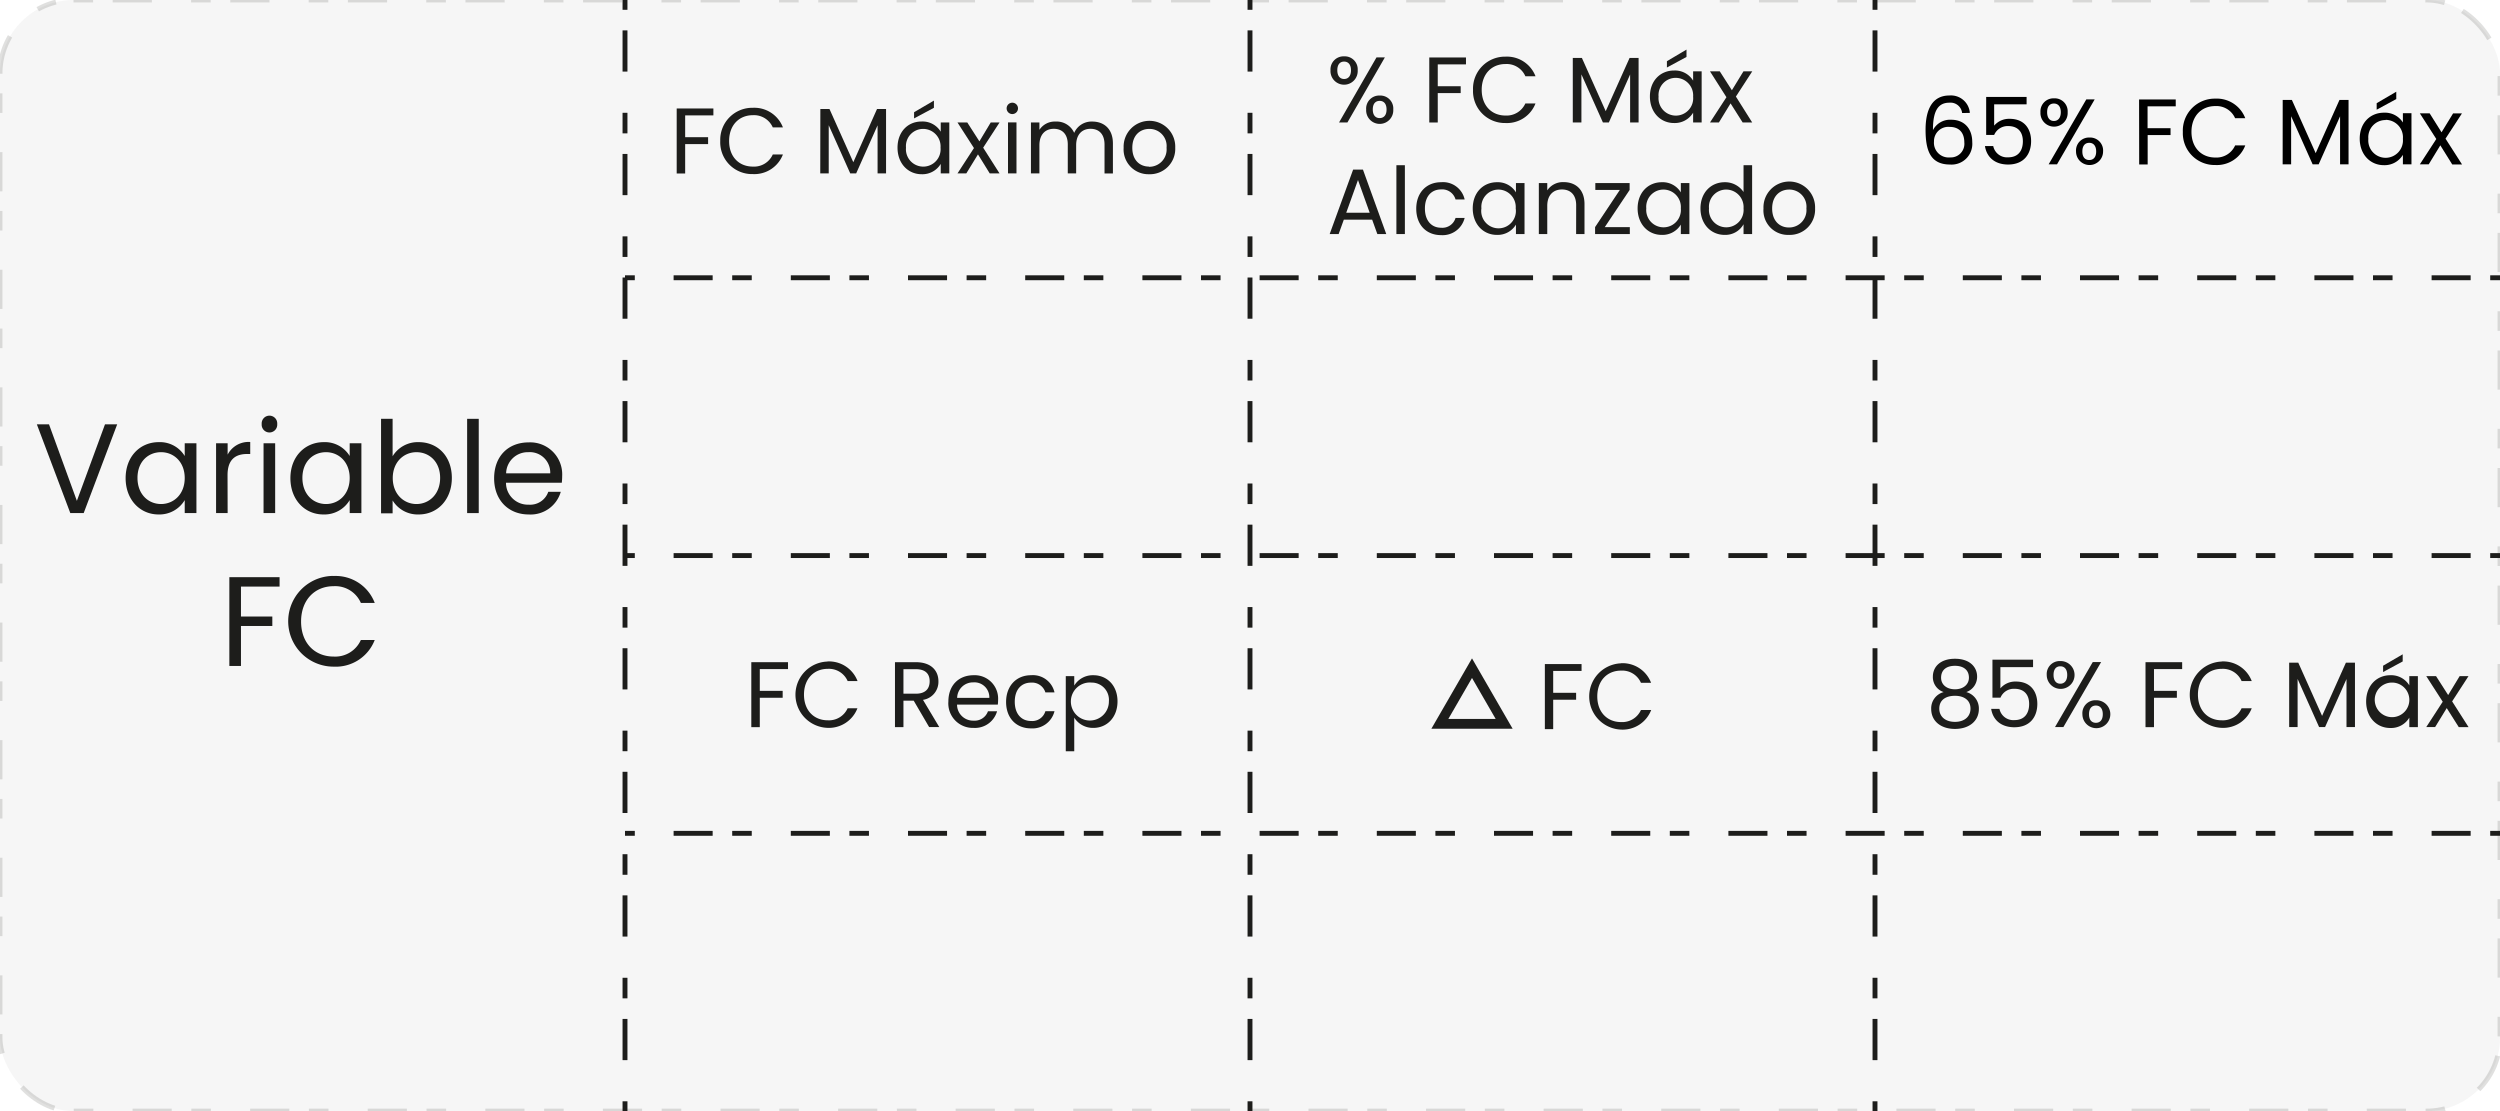 <svg id="Capa_1" data-name="Capa 1" xmlns="http://www.w3.org/2000/svg" viewBox="0 0 510.24 226.77"><defs><style>.cls-1{fill:#bcbcbb;stroke-dasharray:4 4 8 8;opacity:0.14;}.cls-1,.cls-2,.cls-3,.cls-4,.cls-5,.cls-6,.cls-8{stroke:#1d1d1b;stroke-miterlimit:10;}.cls-2,.cls-3,.cls-4,.cls-5,.cls-6,.cls-8{fill:none;}.cls-3{stroke-dasharray:8.41 8.41;}.cls-4{stroke-dasharray:4.2 4.2 8.41 8.41;}.cls-5{stroke-dasharray:7.97 7.97;}.cls-6{stroke-dasharray:3.99 3.99 7.97 7.97;}.cls-7{fill:#1d1d1b;}.cls-8{stroke-width:2px;}</style></defs><rect class="cls-1" width="510.24" height="226.77" rx="15"/><line class="cls-2" x1="127.56" x2="127.56" y2="2"/><line class="cls-3" x1="127.56" y1="6.2" x2="127.56" y2="18.81"/><line class="cls-4" x1="127.56" y1="23.02" x2="127.56" y2="220.57"/><line class="cls-2" x1="127.56" y1="224.77" x2="127.56" y2="226.77"/><line class="cls-2" x1="255.12" x2="255.12" y2="2"/><line class="cls-3" x1="255.12" y1="6.2" x2="255.12" y2="18.81"/><line class="cls-4" x1="255.12" y1="23.02" x2="255.12" y2="220.57"/><line class="cls-2" x1="255.12" y1="224.77" x2="255.12" y2="226.77"/><line class="cls-2" x1="382.68" x2="382.68" y2="2"/><line class="cls-3" x1="382.68" y1="6.2" x2="382.68" y2="18.81"/><line class="cls-4" x1="382.68" y1="23.02" x2="382.68" y2="220.57"/><line class="cls-2" x1="382.68" y1="224.77" x2="382.68" y2="226.77"/><line class="cls-2" x1="510.24" y1="56.69" x2="508.24" y2="56.69"/><line class="cls-5" x1="504.25" y1="56.69" x2="492.29" y2="56.69"/><line class="cls-6" x1="488.31" y1="56.69" x2="133.55" y2="56.69"/><line class="cls-2" x1="129.56" y1="56.69" x2="127.56" y2="56.69"/><line class="cls-2" x1="510.24" y1="113.39" x2="508.24" y2="113.39"/><line class="cls-5" x1="504.25" y1="113.39" x2="492.29" y2="113.39"/><line class="cls-6" x1="488.31" y1="113.39" x2="133.55" y2="113.39"/><line class="cls-2" x1="129.56" y1="113.39" x2="127.56" y2="113.39"/><line class="cls-2" x1="510.24" y1="170.08" x2="508.24" y2="170.08"/><line class="cls-5" x1="504.25" y1="170.08" x2="492.29" y2="170.08"/><line class="cls-6" x1="488.31" y1="170.08" x2="133.55" y2="170.08"/><line class="cls-2" x1="129.56" y1="170.08" x2="127.56" y2="170.08"/><path class="cls-7" d="M21.43,86.6h2.49l-6.84,18.12H14.35L7.52,86.6H10l5.69,15.62Z"/><path class="cls-7" d="M32.4,90.24a5.91,5.91,0,0,1,5.3,2.83v-2.6h2.39v14.25H37.7v-2.65A6,6,0,0,1,32.37,105c-3.79,0-6.73-3-6.73-7.41S28.58,90.24,32.4,90.24Zm.47,2.05c-2.6,0-4.81,1.9-4.81,5.25s2.21,5.33,4.81,5.33,4.83-2,4.83-5.3S35.47,92.29,32.87,92.29Z"/><path class="cls-7" d="M46.46,104.72H44.1V90.47h2.36v2.32a4.8,4.8,0,0,1,4.61-2.58v2.45h-.63c-2.26,0-4,1-4,4.31Z"/><path class="cls-7" d="M53.41,86.55a1.59,1.59,0,1,1,3.17,0,1.59,1.59,0,1,1-3.17,0Zm.38,3.92h2.37v14.25H53.79Z"/><path class="cls-7" d="M66.07,90.24a5.91,5.91,0,0,1,5.3,2.83v-2.6h2.39v14.25H71.37v-2.65A6,6,0,0,1,66,105c-3.79,0-6.73-3-6.73-7.41S62.25,90.24,66.07,90.24Zm.47,2.05c-2.61,0-4.82,1.9-4.82,5.25s2.21,5.33,4.82,5.33,4.83-2,4.83-5.3S69.13,92.29,66.54,92.29Z"/><path class="cls-7" d="M85.46,90.24c3.85,0,6.76,2.86,6.76,7.3S89.29,105,85.46,105a6,6,0,0,1-5.33-2.86v2.63H77.77V85.48h2.36v7.64A6,6,0,0,1,85.46,90.24ZM85,92.29c-2.58,0-4.84,2-4.84,5.28s2.26,5.3,4.84,5.3,4.83-2,4.83-5.33S87.59,92.29,85,92.29Z"/><path class="cls-7" d="M95.34,85.48h2.37v19.24H95.34Z"/><path class="cls-7" d="M107.9,105c-4.06,0-7.05-2.86-7.05-7.38s2.89-7.33,7.05-7.33a6.53,6.53,0,0,1,6.84,6.81,13.26,13.26,0,0,1-.08,1.43H103.27A4.47,4.47,0,0,0,107.9,103a3.91,3.91,0,0,0,4-2.62h2.55A6.4,6.4,0,0,1,107.9,105Zm-4.6-8.39h9a4.17,4.17,0,0,0-4.49-4.32A4.41,4.41,0,0,0,103.3,96.56Z"/><path class="cls-7" d="M46.81,117.8H57.06v1.92H49.18v6.11h6.4v1.93h-6.4v8.16H46.81Z"/><path class="cls-7" d="M68.08,117.56a8.53,8.53,0,0,1,8.4,5.49H73.65a5.71,5.71,0,0,0-5.57-3.41c-3.79,0-6.63,2.76-6.63,7.21S64.29,134,68.08,134a5.72,5.72,0,0,0,5.57-3.38h2.83a8.52,8.52,0,0,1-8.4,5.44,9.26,9.26,0,0,1,0-18.52Z"/><path class="cls-7" d="M138.11,22.14h7.49v1.41h-5.76V28h4.68v1.41h-4.68v6h-1.73Z"/><path class="cls-7" d="M153.65,22a6.25,6.25,0,0,1,6.14,4h-2.07a4.18,4.18,0,0,0-4.07-2.49c-2.77,0-4.84,2-4.84,5.27S150.88,34,153.65,34a4.18,4.18,0,0,0,4.07-2.47h2.07a6.24,6.24,0,0,1-6.14,4A6.49,6.49,0,0,1,147,28.76,6.54,6.54,0,0,1,153.65,22Z"/><path class="cls-7" d="M167.43,22.24h1.86l4.87,10.87L179,22.24h1.84V35.39h-1.73V25.58l-4.37,9.81h-1.21l-4.39-9.83v9.83h-1.73Z"/><path class="cls-7" d="M188.08,24.8A4.32,4.32,0,0,1,192,26.88V25h1.75V35.39H192V33.45a4.36,4.36,0,0,1-3.9,2.11c-2.77,0-4.92-2.19-4.92-5.42S185.29,24.8,188.08,24.8Zm.34,1.51a3.51,3.51,0,0,0-3.51,3.83,3.54,3.54,0,1,0,7.05,0A3.57,3.57,0,0,0,188.42,26.31Zm2.19-5.78V22l-4.05,2.17V22.9Z"/><path class="cls-7" d="M199.6,31.51l-2.38,3.88h-1.8l3.36-5.17L195.42,25h2l2.47,3.85L202.2,25H204l-3.34,5.14L204,35.39h-2Z"/><path class="cls-7" d="M205.45,22.11a1.16,1.16,0,1,1,1.18,1.17A1.16,1.16,0,0,1,205.45,22.11Zm.28,2.87h1.73V35.39h-1.73Z"/><path class="cls-7" d="M225.43,29.5c0-2.13-1.14-3.21-2.85-3.21s-2.94,1.12-2.94,3.36v5.74h-1.71V29.5c0-2.13-1.14-3.21-2.85-3.21s-2.94,1.12-2.94,3.36v5.74h-1.73V25h1.73v1.5a3.73,3.73,0,0,1,3.28-1.69,3.92,3.92,0,0,1,3.82,2.31,3.85,3.85,0,0,1,3.69-2.31c2.37,0,4.21,1.48,4.21,4.46v6.14h-1.71Z"/><path class="cls-7" d="M234.52,35.56a5.06,5.06,0,0,1-5.19-5.4,5.27,5.27,0,1,1,10.53,0A5.17,5.17,0,0,1,234.52,35.56Zm0-1.52a3.54,3.54,0,0,0,3.57-3.88,3.49,3.49,0,0,0-3.52-3.85c-1.82,0-3.47,1.23-3.47,3.85S232.71,34,234.52,34Z"/><path class="cls-7" d="M274.33,11.5a2.65,2.65,0,0,1,2.77,2.84,2.78,2.78,0,1,1-5.55,0A2.67,2.67,0,0,1,274.33,11.5Zm-1.39,2.84c0,1.17.55,1.78,1.39,1.78s1.4-.61,1.4-1.78-.57-1.77-1.4-1.77S272.94,13.14,272.94,14.34Zm8-2.63h1.71L275,25h-1.71Zm.66,7.79a2.65,2.65,0,0,1,2.76,2.85,2.77,2.77,0,1,1-5.53,0A2.66,2.66,0,0,1,281.6,19.5Zm-1.42,2.85c0,1.18.57,1.75,1.4,1.75s1.41-.57,1.41-1.75-.57-1.76-1.41-1.76S280.18,21.16,280.18,22.35Z"/><path class="cls-7" d="M291.71,11.73h7.49v1.41h-5.76V17.6h4.68V19h-4.68v6h-1.73Z"/><path class="cls-7" d="M307.25,11.56a6.25,6.25,0,0,1,6.14,4h-2.07a4.16,4.16,0,0,0-4.07-2.49c-2.77,0-4.84,2-4.84,5.26s2.07,5.25,4.84,5.25a4.19,4.19,0,0,0,4.07-2.47h2.07a6.24,6.24,0,0,1-6.14,4,6.5,6.5,0,0,1-6.61-6.75A6.53,6.53,0,0,1,307.25,11.56Z"/><path class="cls-7" d="M321,11.83h1.86l4.86,10.86,4.87-10.86h1.84V25h-1.73v-9.8L328.36,25h-1.21l-4.39-9.82V25H321Z"/><path class="cls-7" d="M341.68,14.39a4.33,4.33,0,0,1,3.88,2.07v-1.9h1.74V25h-1.74V23a4.36,4.36,0,0,1-3.9,2.11c-2.77,0-4.92-2.19-4.92-5.42S338.89,14.39,341.68,14.39Zm.34,1.5a3.51,3.51,0,0,0-3.51,3.84,3.54,3.54,0,1,0,7.05,0A3.58,3.58,0,0,0,342,15.89Zm2.19-5.77v1.5l-4,2.16V12.49Z"/><path class="cls-7" d="M353.2,21.1,350.82,25H349l3.36-5.16L349,14.56h2l2.47,3.86,2.36-3.86h1.8l-3.34,5.15L357.62,25h-1.95Z"/><path class="cls-7" d="M280.05,44.83h-5.78l-1.06,2.94h-1.83l4.79-13.16h2l4.76,13.16h-1.82Zm-2.89-8.09-2.4,6.68h4.79Z"/><path class="cls-7" d="M285,33.72h1.73V47.77H285Z"/><path class="cls-7" d="M294.12,37.19a4.52,4.52,0,0,1,4.81,3.52h-1.86a2.83,2.83,0,0,0-2.95-2.05c-1.9,0-3.3,1.34-3.3,3.89s1.4,3.93,3.3,3.93a2.8,2.8,0,0,0,2.95-2h1.86a4.63,4.63,0,0,1-4.81,3.51c-3,0-5.07-2.08-5.07-5.39S291.16,37.19,294.12,37.19Z"/><path class="cls-7" d="M305.52,37.19a4.33,4.33,0,0,1,3.88,2.07v-1.9h1.75V47.77H309.4V45.84a4.35,4.35,0,0,1-3.89,2.1c-2.78,0-4.93-2.18-4.93-5.41S302.73,37.19,305.52,37.19Zm.35,1.5a3.52,3.52,0,0,0-3.52,3.84,3.54,3.54,0,1,0,7,0A3.57,3.57,0,0,0,305.87,38.69Z"/><path class="cls-7" d="M321.69,41.88c0-2.12-1.16-3.21-2.9-3.21s-3,1.11-3,3.35v5.75h-1.72V37.36h1.72v1.49a3.85,3.85,0,0,1,3.35-1.68c2.41,0,4.25,1.49,4.25,4.47v6.13h-1.71Z"/><path class="cls-7" d="M332.6,38.77l-5.07,7.58h5.11v1.42h-7.09V46.35l5.05-7.58h-5V37.36h7Z"/><path class="cls-7" d="M339.17,37.19a4.33,4.33,0,0,1,3.88,2.07v-1.9h1.75V47.77h-1.75V45.84a4.36,4.36,0,0,1-3.9,2.1c-2.77,0-4.92-2.18-4.92-5.41S336.38,37.19,339.17,37.19Zm.34,1.5A3.52,3.52,0,0,0,336,42.53a3.54,3.54,0,1,0,7.05,0A3.57,3.57,0,0,0,339.51,38.69Z"/><path class="cls-7" d="M352,37.19a4.53,4.53,0,0,1,3.85,2V33.72h1.75V47.77h-1.75v-2A4.25,4.25,0,0,1,352,47.94c-2.8,0-4.94-2.18-4.94-5.41S349.22,37.19,352,37.19Zm.32,1.5a3.52,3.52,0,0,0-3.52,3.84,3.54,3.54,0,1,0,7.05,0A3.57,3.57,0,0,0,352.36,38.69Z"/><path class="cls-7" d="M365.11,47.94a5,5,0,0,1-5.19-5.39,5.27,5.27,0,1,1,10.53,0A5.16,5.16,0,0,1,365.11,47.94Zm0-1.51a3.54,3.54,0,0,0,3.57-3.88,3.5,3.5,0,0,0-3.51-3.86c-1.83,0-3.48,1.24-3.48,3.86S363.3,46.43,365.11,46.43Z"/><path d="M400.46,23.07a2.38,2.38,0,0,0-2.6-2.11c-2.19,0-3.37,1.5-3.35,5.59a3.93,3.93,0,0,1,3.73-2.11c2.56,0,4.29,1.69,4.29,4.58A4.23,4.23,0,0,1,398,33.58c-4.06,0-5-2.93-5-7.09s1.39-7,4.86-7a3.87,3.87,0,0,1,4.18,3.55Zm-5.74,5.81A3,3,0,0,0,398,32.13a2.78,2.78,0,0,0,2.91-3.06c0-1.93-1-3.17-3-3.17A2.92,2.92,0,0,0,394.72,28.88Z"/><path d="M413.62,19.78V21.3H407v4.34a4,4,0,0,1,3.13-1.39c3.34,0,4.41,2.41,4.41,4.54,0,2.66-1.48,4.79-4.69,4.79-2.74,0-4.39-1.54-4.73-3.77h1.69a2.88,2.88,0,0,0,3.05,2.3c2.09,0,3-1.4,3-3.28s-1-3.1-3-3.1A3,3,0,0,0,407,27.54h-1.63V19.78Z"/><path d="M419.19,20.07A2.65,2.65,0,0,1,422,22.9a2.78,2.78,0,1,1-5.55,0A2.66,2.66,0,0,1,419.19,20.07Zm-1.38,2.83c0,1.18.55,1.79,1.38,1.79s1.41-.61,1.41-1.79-.57-1.77-1.41-1.77S417.81,21.7,417.81,22.9Zm8-2.62h1.71l-7.69,13.26h-1.71Zm.67,7.79a2.65,2.65,0,0,1,2.75,2.85,2.76,2.76,0,1,1-5.52,0A2.65,2.65,0,0,1,426.47,28.07ZM425,30.92c0,1.17.57,1.74,1.41,1.74s1.41-.57,1.41-1.74-.57-1.77-1.41-1.77S425,29.72,425,30.92Z"/><path d="M436.58,20.3h7.48v1.4h-5.75v4.47H443v1.4h-4.67v6h-1.73Z"/><path d="M452.12,20.13a6.22,6.22,0,0,1,6.13,4h-2.07a4.16,4.16,0,0,0-4.06-2.48c-2.78,0-4.85,2-4.85,5.26s2.07,5.24,4.85,5.24a4.16,4.16,0,0,0,4.06-2.47h2.07a6.2,6.2,0,0,1-6.13,4,6.49,6.49,0,0,1-6.61-6.74A6.52,6.52,0,0,1,452.12,20.13Z"/><path d="M465.89,20.39h1.87l4.86,10.87,4.86-10.87h1.85V33.54H477.6v-9.8l-4.37,9.8H472l-4.39-9.82v9.82h-1.73Z"/><path d="M486.55,23A4.31,4.31,0,0,1,490.42,25v-1.9h1.75V33.54h-1.75V31.6a4.34,4.34,0,0,1-3.89,2.11c-2.78,0-4.92-2.19-4.92-5.41S483.75,23,486.55,23Zm.34,1.5a3.52,3.52,0,0,0-3.52,3.84,3.54,3.54,0,1,0,7.05,0A3.56,3.56,0,0,0,486.89,24.46Zm2.18-5.78v1.5l-4,2.17V21.06Z"/><path d="M498.06,29.66l-2.37,3.88h-1.81l3.36-5.17-3.36-5.24h2L498.31,27l2.35-3.85h1.81l-3.35,5.15,3.37,5.26h-2Z"/><path class="cls-7" d="M153.34,135.15h7.49v1.41h-5.76V141h4.67v1.41h-4.67v6h-1.73Z"/><path class="cls-7" d="M168.88,135a6.23,6.23,0,0,1,6.14,4H173a4.16,4.16,0,0,0-4.07-2.49c-2.77,0-4.84,2-4.84,5.26s2.07,5.24,4.84,5.24a4.18,4.18,0,0,0,4.07-2.46H175a6.24,6.24,0,0,1-6.14,4,6.77,6.77,0,0,1,0-13.53Z"/><path class="cls-7" d="M186.93,135.15c3.12,0,4.6,1.73,4.6,3.9a3.72,3.72,0,0,1-3.15,3.79l3.32,5.55h-2.07L186.48,143h-2.09v5.41h-1.73V135.15Zm0,1.43h-2.54v5h2.54c2,0,2.81-1.06,2.81-2.54S188.91,136.58,186.93,136.58Z"/><path class="cls-7" d="M198.71,148.56a5,5,0,0,1-5.15-5.39c0-3.29,2.11-5.36,5.15-5.36a4.78,4.78,0,0,1,5,5,8.81,8.81,0,0,1-.06,1h-8.32a3.27,3.27,0,0,0,3.38,3.27,2.87,2.87,0,0,0,2.93-1.92h1.86A4.68,4.68,0,0,1,198.71,148.56Zm-3.36-6.13h6.57a3.05,3.05,0,0,0-3.28-3.16A3.23,3.23,0,0,0,195.35,142.43Z"/><path class="cls-7" d="M210.42,137.81a4.52,4.52,0,0,1,4.8,3.51h-1.86a2.84,2.84,0,0,0-2.94-2c-1.9,0-3.31,1.35-3.31,3.9s1.41,3.93,3.31,3.93a2.79,2.79,0,0,0,2.94-2h1.86a4.62,4.62,0,0,1-4.8,3.51c-3,0-5.08-2.09-5.08-5.39S207.45,137.81,210.42,137.81Z"/><path class="cls-7" d="M223.15,137.81c2.79,0,4.93,2.09,4.93,5.34s-2.14,5.41-4.93,5.41a4.51,4.51,0,0,1-3.9-2.09v6.86h-1.73V138h1.73v1.92A4.42,4.42,0,0,1,223.15,137.81Zm-.37,1.5a3.88,3.88,0,1,0,3.54,3.84A3.53,3.53,0,0,0,222.78,139.31Z"/><path class="cls-7" d="M315.3,135.53h7.49v1.41H317v4.46h4.68v1.41H317v6H315.3Z"/><path class="cls-7" d="M330.84,135.36a6.23,6.23,0,0,1,6.14,4h-2.07a4.16,4.16,0,0,0-4.07-2.49c-2.77,0-4.84,2-4.84,5.26s2.07,5.24,4.84,5.24a4.18,4.18,0,0,0,4.07-2.46H337a6.24,6.24,0,0,1-6.14,4,6.77,6.77,0,0,1,0-13.53Z"/><path class="cls-7" d="M394.49,138.1c0-2,1.52-3.65,4.51-3.65s4.52,1.65,4.52,3.65a3.3,3.3,0,0,1-2.21,3.15,3.46,3.46,0,0,1,2.57,3.44c0,2.49-2,4.08-4.88,4.08s-4.85-1.59-4.85-4.08a3.43,3.43,0,0,1,2.55-3.44A3.2,3.2,0,0,1,394.49,138.1Zm1.31,6.53c0,1.62,1.24,2.7,3.2,2.7s3.17-1.1,3.17-2.7c0-1.77-1.37-2.62-3.17-2.62S395.8,142.81,395.8,144.63Zm6.05-6.33c0-1.57-1.13-2.41-2.85-2.41s-2.83.82-2.83,2.43c0,1.43,1.15,2.36,2.83,2.36S401.85,139.73,401.85,138.3Z"/><path class="cls-7" d="M414.94,134.64v1.52h-6.67v4.33a4,4,0,0,1,3.13-1.39c3.35,0,4.41,2.41,4.41,4.54,0,2.66-1.48,4.79-4.69,4.79-2.74,0-4.39-1.54-4.73-3.76h1.69a2.89,2.89,0,0,0,3.06,2.3c2.09,0,3-1.41,3-3.29s-1-3.1-3-3.1a2.94,2.94,0,0,0-2.85,1.81h-1.64v-7.75Z"/><path class="cls-7" d="M420.5,134.92a2.84,2.84,0,1,1-2.77,2.83A2.65,2.65,0,0,1,420.5,134.92Zm-1.38,2.83c0,1.18.55,1.79,1.38,1.79s1.41-.61,1.41-1.79-.57-1.76-1.41-1.76S419.12,136.56,419.12,137.75Zm8-2.62h1.71l-7.7,13.26h-1.71Zm.66,7.79a2.85,2.85,0,1,1-2.77,2.85A2.64,2.64,0,0,1,427.78,142.92Zm-1.42,2.85c0,1.18.56,1.75,1.4,1.75s1.41-.57,1.41-1.75-.57-1.77-1.41-1.77S426.36,144.57,426.36,145.77Z"/><path class="cls-7" d="M437.89,135.15h7.48v1.41h-5.75V141h4.67v1.41h-4.67v6h-1.73Z"/><path class="cls-7" d="M453.43,135a6.23,6.23,0,0,1,6.14,4H457.5a4.17,4.17,0,0,0-4.07-2.49c-2.77,0-4.84,2-4.84,5.26s2.07,5.24,4.84,5.24a4.19,4.19,0,0,0,4.07-2.46h2.07a6.24,6.24,0,0,1-6.14,4,6.77,6.77,0,0,1,0-13.53Z"/><path class="cls-7" d="M467.21,135.25h1.86l4.86,10.86,4.86-10.86h1.85v13.14h-1.73v-9.8l-4.37,9.8h-1.22l-4.39-9.82v9.82h-1.72Z"/><path class="cls-7" d="M487.86,137.81a4.32,4.32,0,0,1,3.87,2.07V138h1.75v10.41h-1.75v-1.94a4.33,4.33,0,0,1-3.89,2.11c-2.77,0-4.92-2.18-4.92-5.41S485.07,137.81,487.86,137.81Zm.34,1.5a3.51,3.51,0,0,0-3.51,3.84,3.53,3.53,0,1,0,3.51-3.84Zm2.18-5.77V135l-4,2.16v-1.29Z"/><path class="cls-7" d="M499.37,144.52,497,148.39h-1.81l3.36-5.17L495.19,138h2l2.47,3.86L502,138h1.81l-3.34,5.15,3.36,5.26h-2Z"/><polygon class="cls-8" points="300.43 136.37 303.71 142.05 306.99 147.73 300.43 147.73 293.87 147.73 297.15 142.05 300.43 136.37"/></svg>